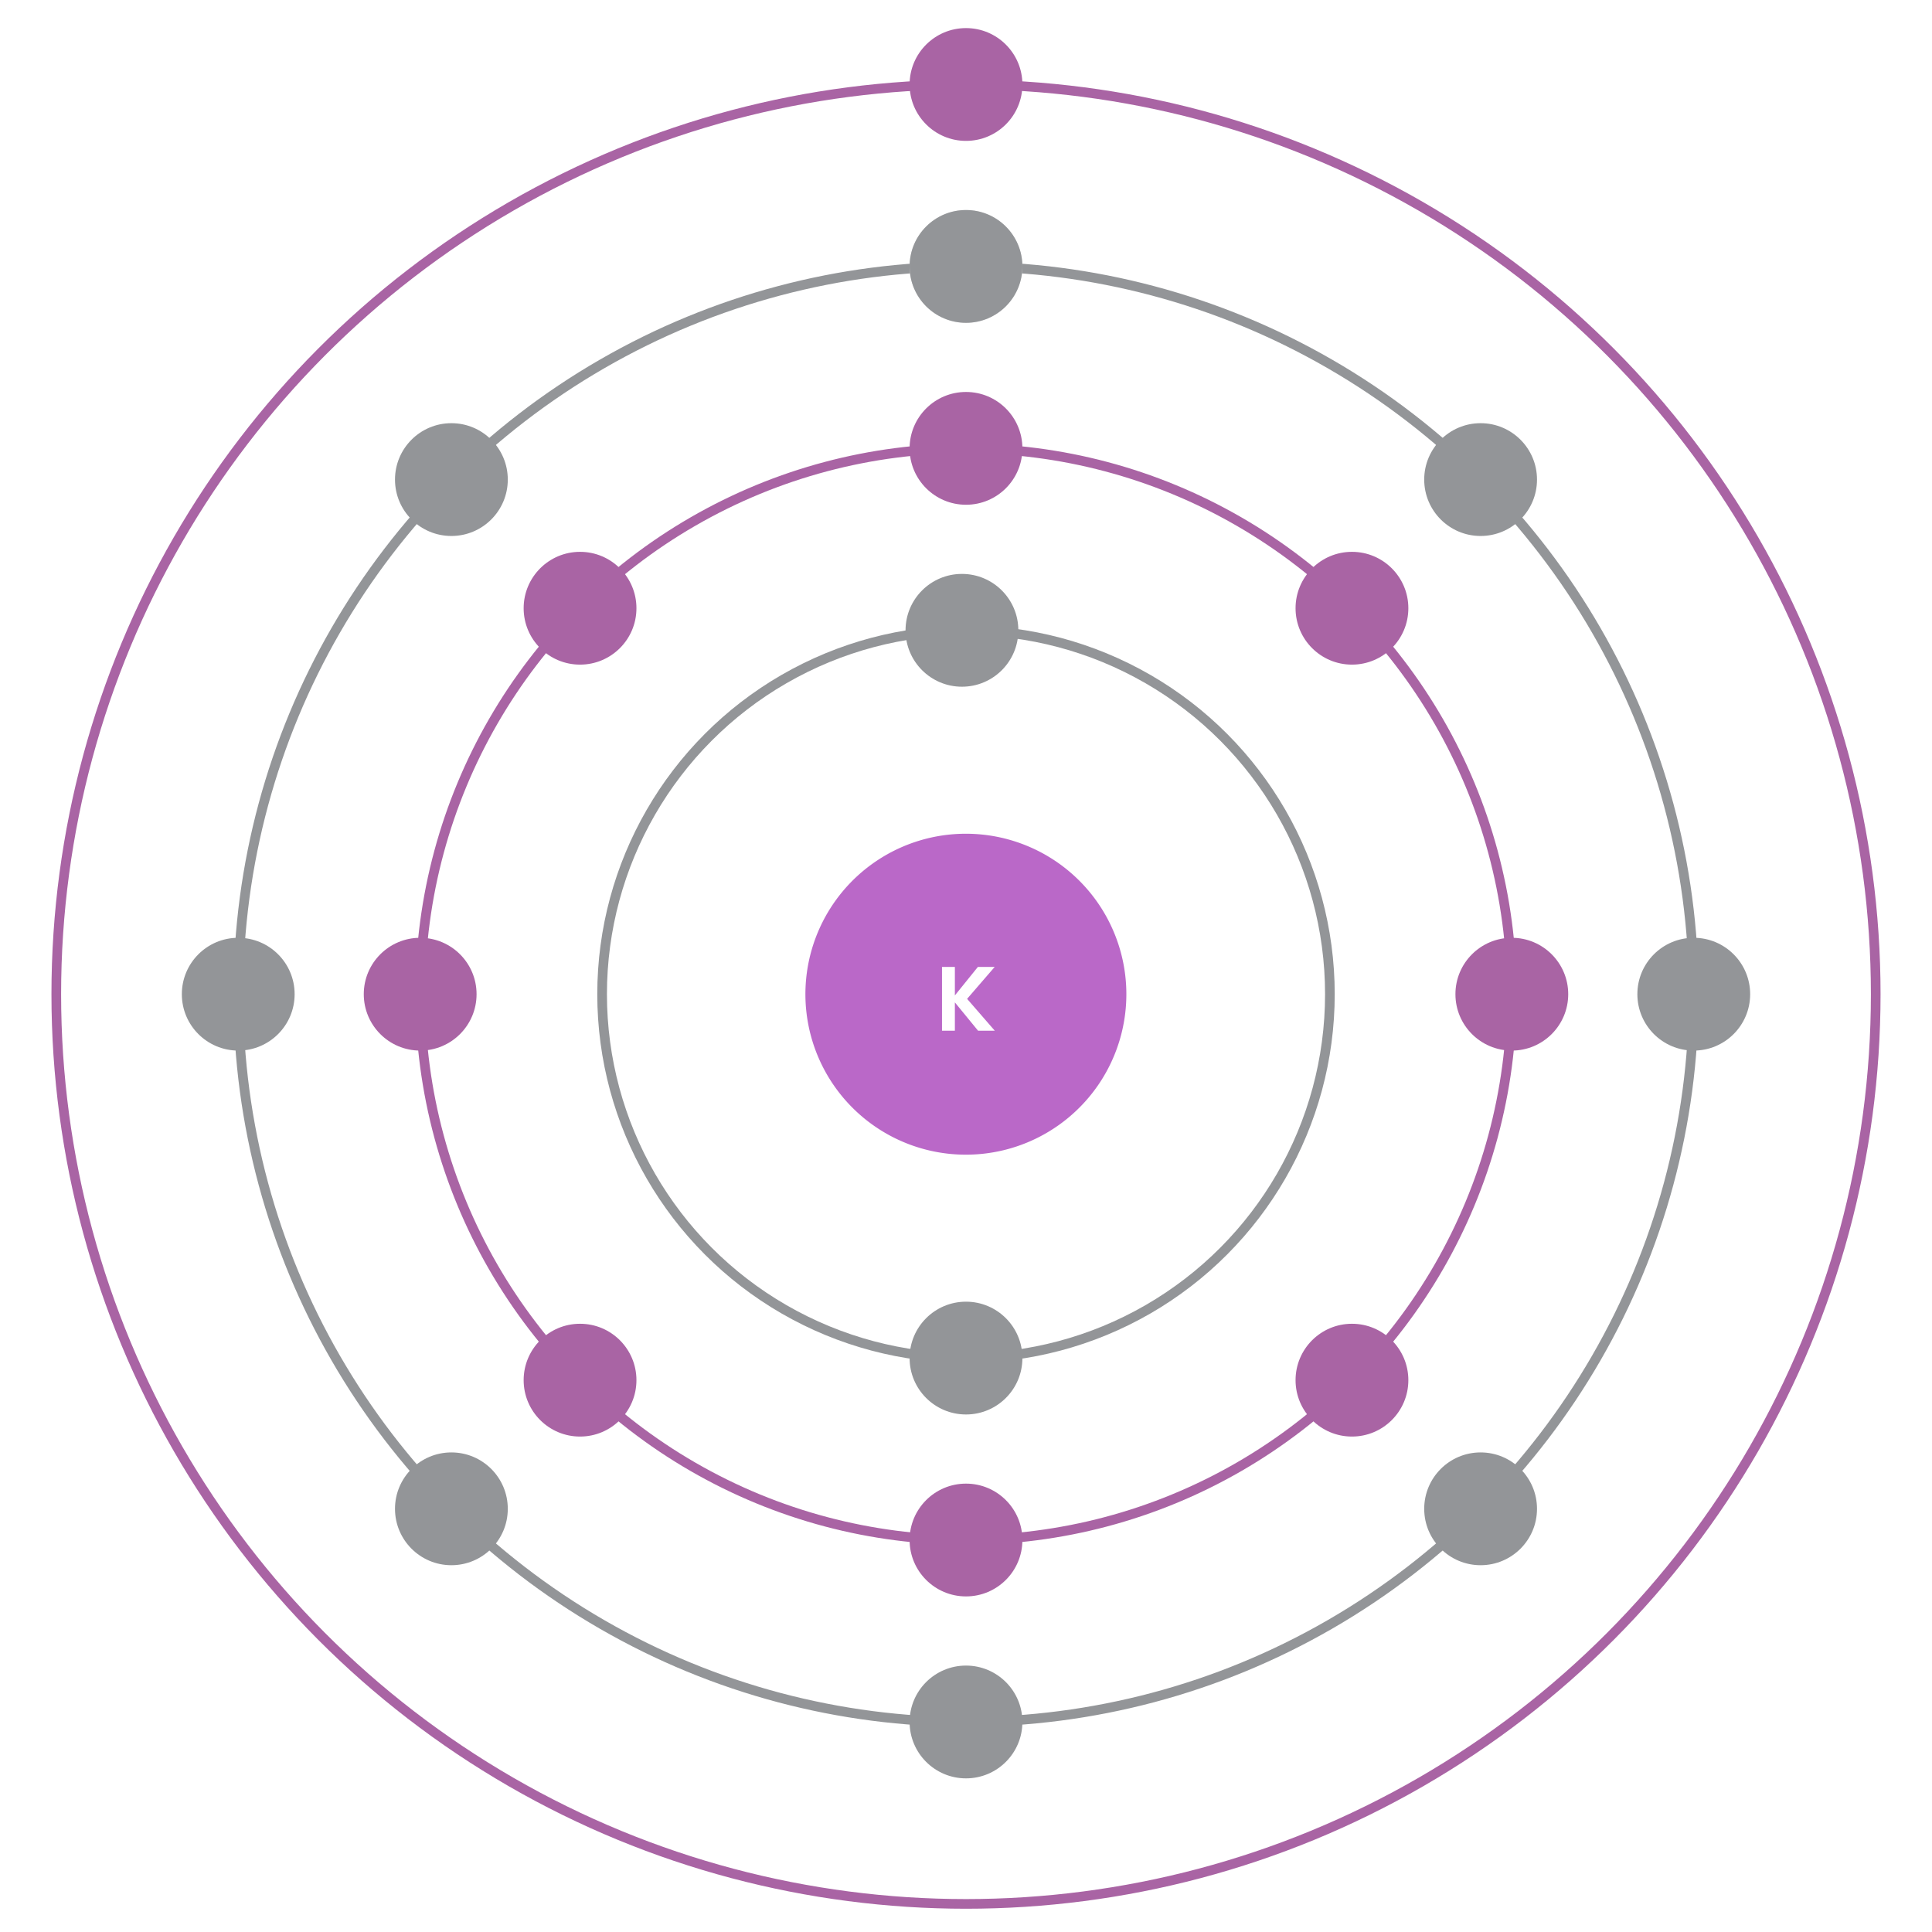 <svg id="Layer_1" data-name="Layer 1" xmlns="http://www.w3.org/2000/svg" viewBox="0 0 1000 1000"><defs><style>.cls-1,.cls-3{fill:none;stroke-miterlimit:10;stroke-width:5px;}.cls-1{stroke:#a964a4;}.cls-2{fill:#a964a4;}.cls-3{stroke:#939598;}.cls-4{fill:#939598;}.cls-5{fill:#e0e0e0;}.cls-6{fill:#ba68c8;}</style></defs><title>potassiumelectron</title><circle class="cls-1" cx="500" cy="514.59" r="470.87"/><circle class="cls-2" cx="500" cy="43.73" r="29.19"/><circle class="cls-3" cx="500" cy="514.59" r="188.35"/><circle class="cls-1" cx="500" cy="514.59" r="282.52"/><circle class="cls-2" cx="500" cy="232.07" r="29.19"/><circle class="cls-4" cx="497.9" cy="326.25" r="29.19"/><circle class="cls-4" cx="500" cy="702.94" r="29.19"/><circle class="cls-2" cx="300.23" cy="314.82" r="29.19"/><circle class="cls-2" cx="217.48" cy="514.59" r="29.19"/><circle class="cls-2" cx="300.23" cy="714.37" r="29.19"/><circle class="cls-2" cx="500" cy="797.11" r="29.19"/><circle class="cls-2" cx="699.77" cy="714.37" r="29.19"/><circle class="cls-2" cx="782.52" cy="514.59" r="29.19"/><circle class="cls-2" cx="699.77" cy="314.82" r="29.19"/><circle class="cls-3" cx="500" cy="514.59" r="376.69"/><circle class="cls-5" cx="500" cy="137.9" r="29.19"/><circle class="cls-4" cx="500" cy="137.9" r="29.19"/><circle class="cls-4" cx="233.64" cy="248.23" r="29.19"/><circle class="cls-4" cx="123.31" cy="514.59" r="29.19"/><circle class="cls-4" cx="233.64" cy="780.96" r="29.19"/><circle class="cls-4" cx="500" cy="891.29" r="29.19"/><circle class="cls-4" cx="766.36" cy="780.96" r="29.19"/><circle class="cls-4" cx="876.69" cy="514.59" r="29.19"/><circle class="cls-4" cx="766.36" cy="248.23" r="29.19"/><path class="cls-6" d="M500,431.54a83.06,83.06,0,1,0,83,83.05A83.05,83.05,0,0,0,500,431.54Zm14.89,101.94h-8.65l-12-14.65v14.65h-6.66v-33h6.66v14.75l11.91-14.75h8.7L500.57,517Z"/></svg>
